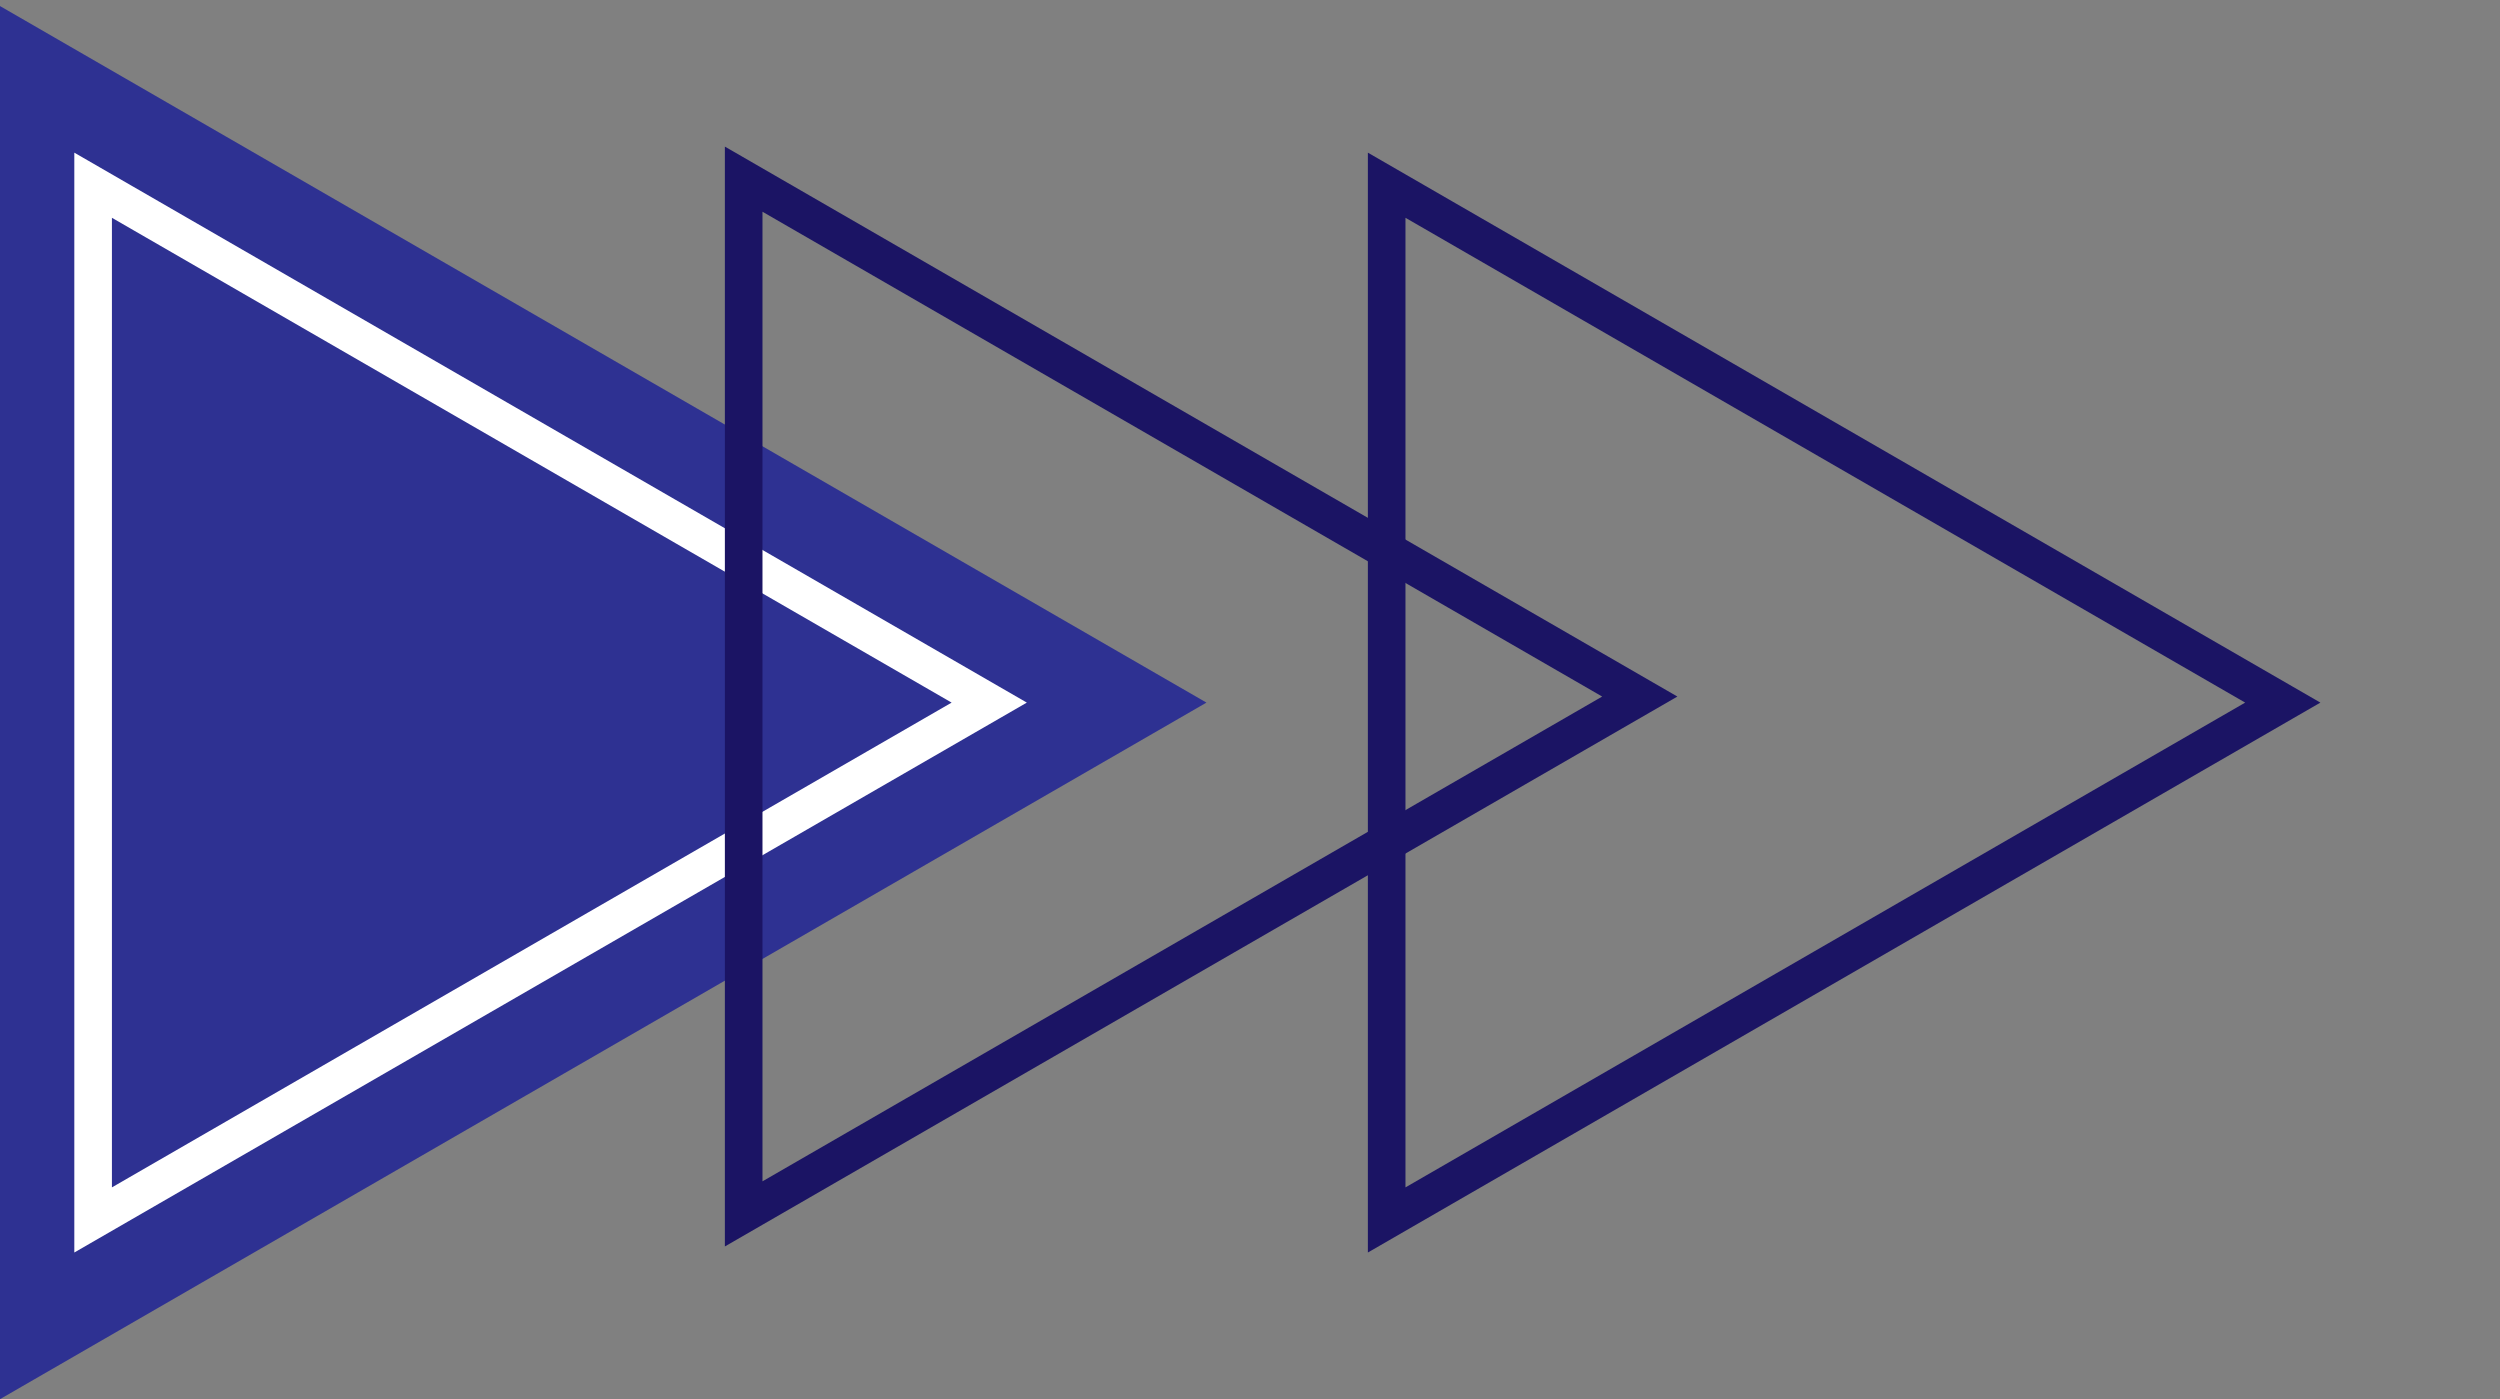 <svg id="b5ff6ef9-dca7-4d31-be74-26d8d497c437" data-name="Layer 1" xmlns="http://www.w3.org/2000/svg" viewBox="0 0 664.74 372.03">
    <rect x="0" y="0" width="664.74" height="372.03" fill="#808080" stroke="none"/>
    <defs>
        <style>
            .a1d3e257-fb2d-4e2a-b9ee-09c81b9cc3a3{
                fill:#2e3192;
            }
            .eb6c68e4-f2e0-4482-b17f-c61174c7e832,.f039c467-dc7d-4e5c-8ee3-e084bb27aeea,.f9ba04f7-8bcc-4dde-8c43-5d5c0453d33a {
                fill:none;
            }
            .eb6c68e4-f2e0-4482-b17f-c61174c7e832{stroke:#fff;}.eb6c68e4-f2e0-4482-b17f-c61174c7e832,.f9ba04f7-8bcc-4dde-8c43-5d5c0453d33a {
                stroke-miterlimit:10;stroke-width:10px;
            }
            .f9ba04f7-8bcc-4dde-8c43-5d5c0453d33a {
                stroke:#1b1464;
            }
        </style>
    </defs>
    <polygon class="a1d3e257-fb2d-4e2a-b9ee-09c81b9cc3a3" points="320.79 186.82 0 1.61 0 372.03 320.79 186.82"/>
    <polygon class="eb6c68e4-f2e0-4482-b17f-c61174c7e832" points="263.03 186.82 24.76 49.25 24.76 324.38 263.03 186.82"/>
    <polygon class="f039c467-dc7d-4e5c-8ee3-e084bb27aeea" points="493.77 185.21 172.98 0 172.98 370.42 493.77 185.21"/>
    <polygon class="f9ba04f7-8bcc-4dde-8c43-5d5c0453d33a" points="436.01 185.21 197.74 47.64 197.74 322.77 436.01 185.21"/>
    <polygon class="f039c467-dc7d-4e5c-8ee3-e084bb27aeea" points="664.74 186.82 343.95 1.61 343.95 372.03 664.74 186.82"/>
    <polygon class="f9ba04f7-8bcc-4dde-8c43-5d5c0453d33a" points="606.98 186.82 368.71 49.25 368.71 324.38 606.98 186.82"/>
</svg>